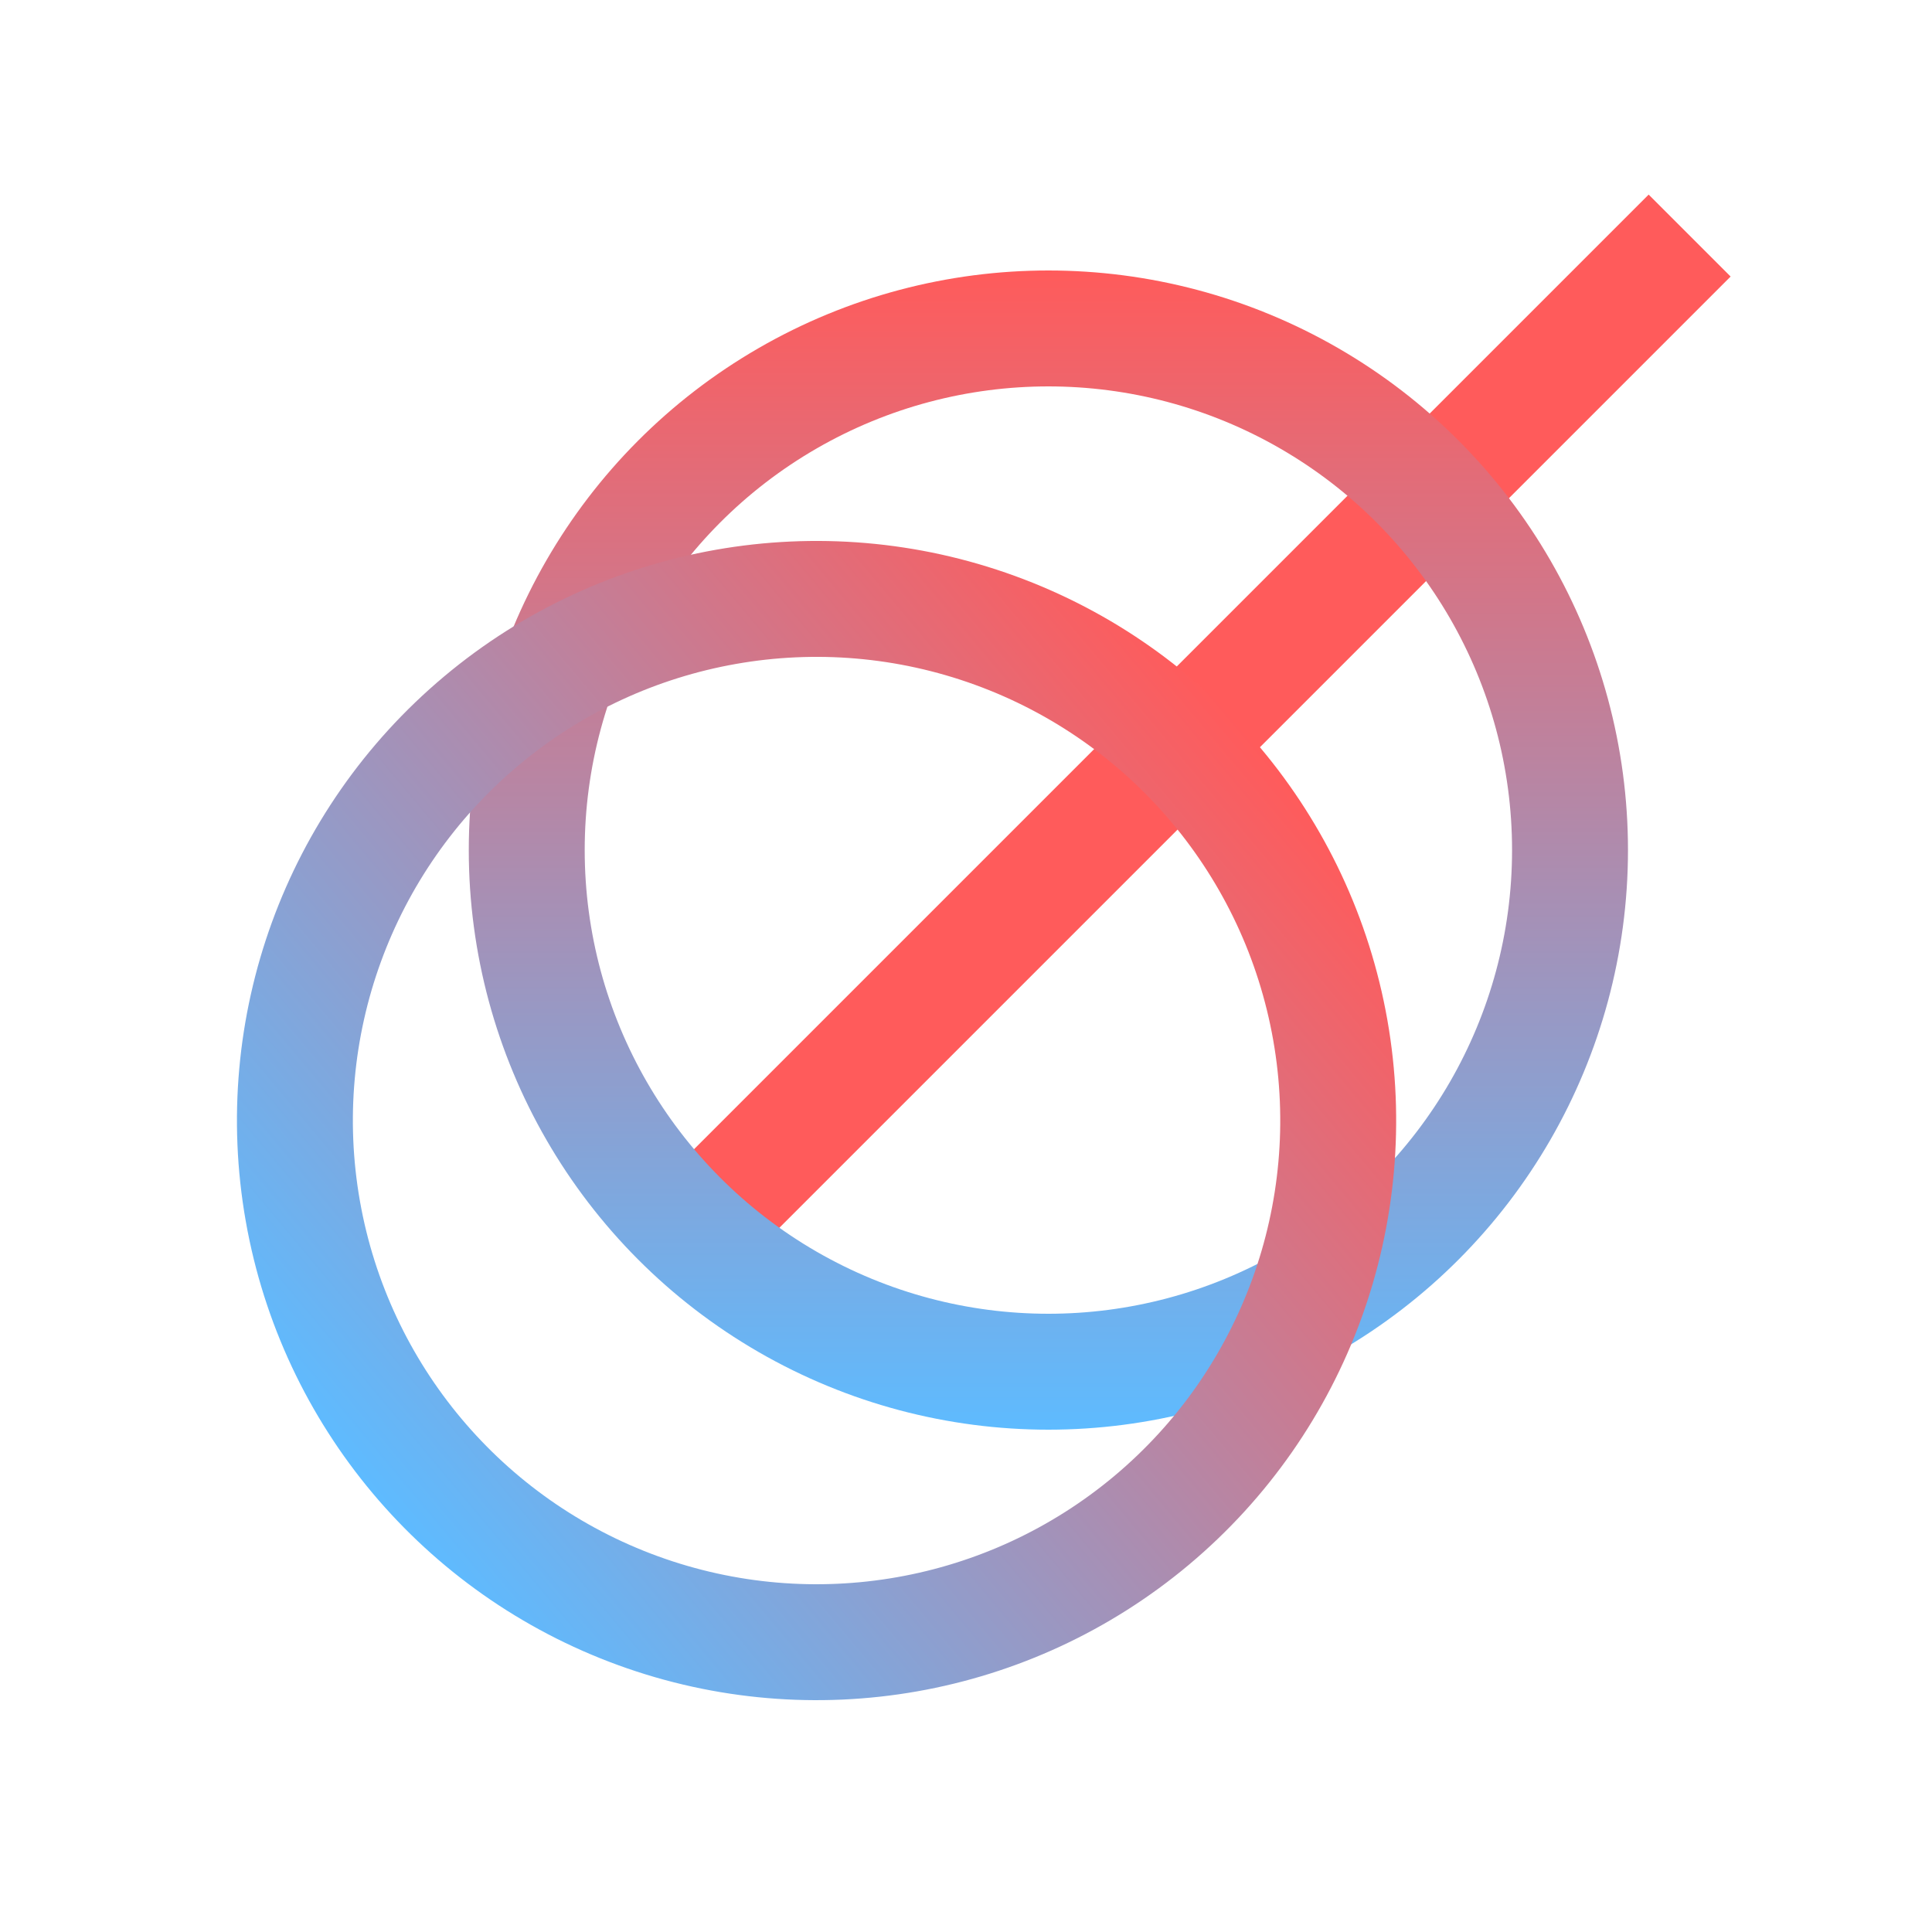 <svg width="100" height="100" viewBox="0 0 100 100" fill="none" xmlns="http://www.w3.org/2000/svg">
<rect x="0" y="0" width="100" height="100" fill="#333333" stroke="none"/>
<g clip-path="url(#clip0_376_2)">
<rect width="100" height="100" fill="white"/>
<line x1="34.422" y1="65.226" x2="87.455" y2="12.193" stroke="url(#paint0_linear_376_2)" stroke-width="6"/>
<circle cx="54.264" cy="44" r="27" stroke="url(#paint1_linear_376_2)" stroke-width="6"/>
<circle cx="42.265" cy="58" r="27" transform="rotate(50 42.265 58)" stroke="url(#paint2_linear_376_2)" stroke-width="6"/>
</g>
<defs>
<linearGradient id="paint0_linear_376_2" x1="63.059" y1="40.831" x2="63.767" y2="41.538" gradientUnits="userSpaceOnUse">
<stop stop-color="#FF5B5B"/>
<stop offset="1" stop-color="#5EBBFF"/>
</linearGradient>
<linearGradient id="paint1_linear_376_2" x1="54.264" y1="14" x2="54.264" y2="74" gradientUnits="userSpaceOnUse">
<stop stop-color="#FF5B5B"/>
<stop offset="1" stop-color="#5EBBFF"/>
</linearGradient>
<linearGradient id="paint2_linear_376_2" x1="42.265" y1="28" x2="42.265" y2="88" gradientUnits="userSpaceOnUse">
<stop stop-color="#FF5B5B"/>
<stop offset="1" stop-color="#5EBBFF"/>
</linearGradient>
<clipPath id="clip0_376_2">
<rect width="100" height="100" fill="white"/>
</clipPath>
</defs>
</svg>
